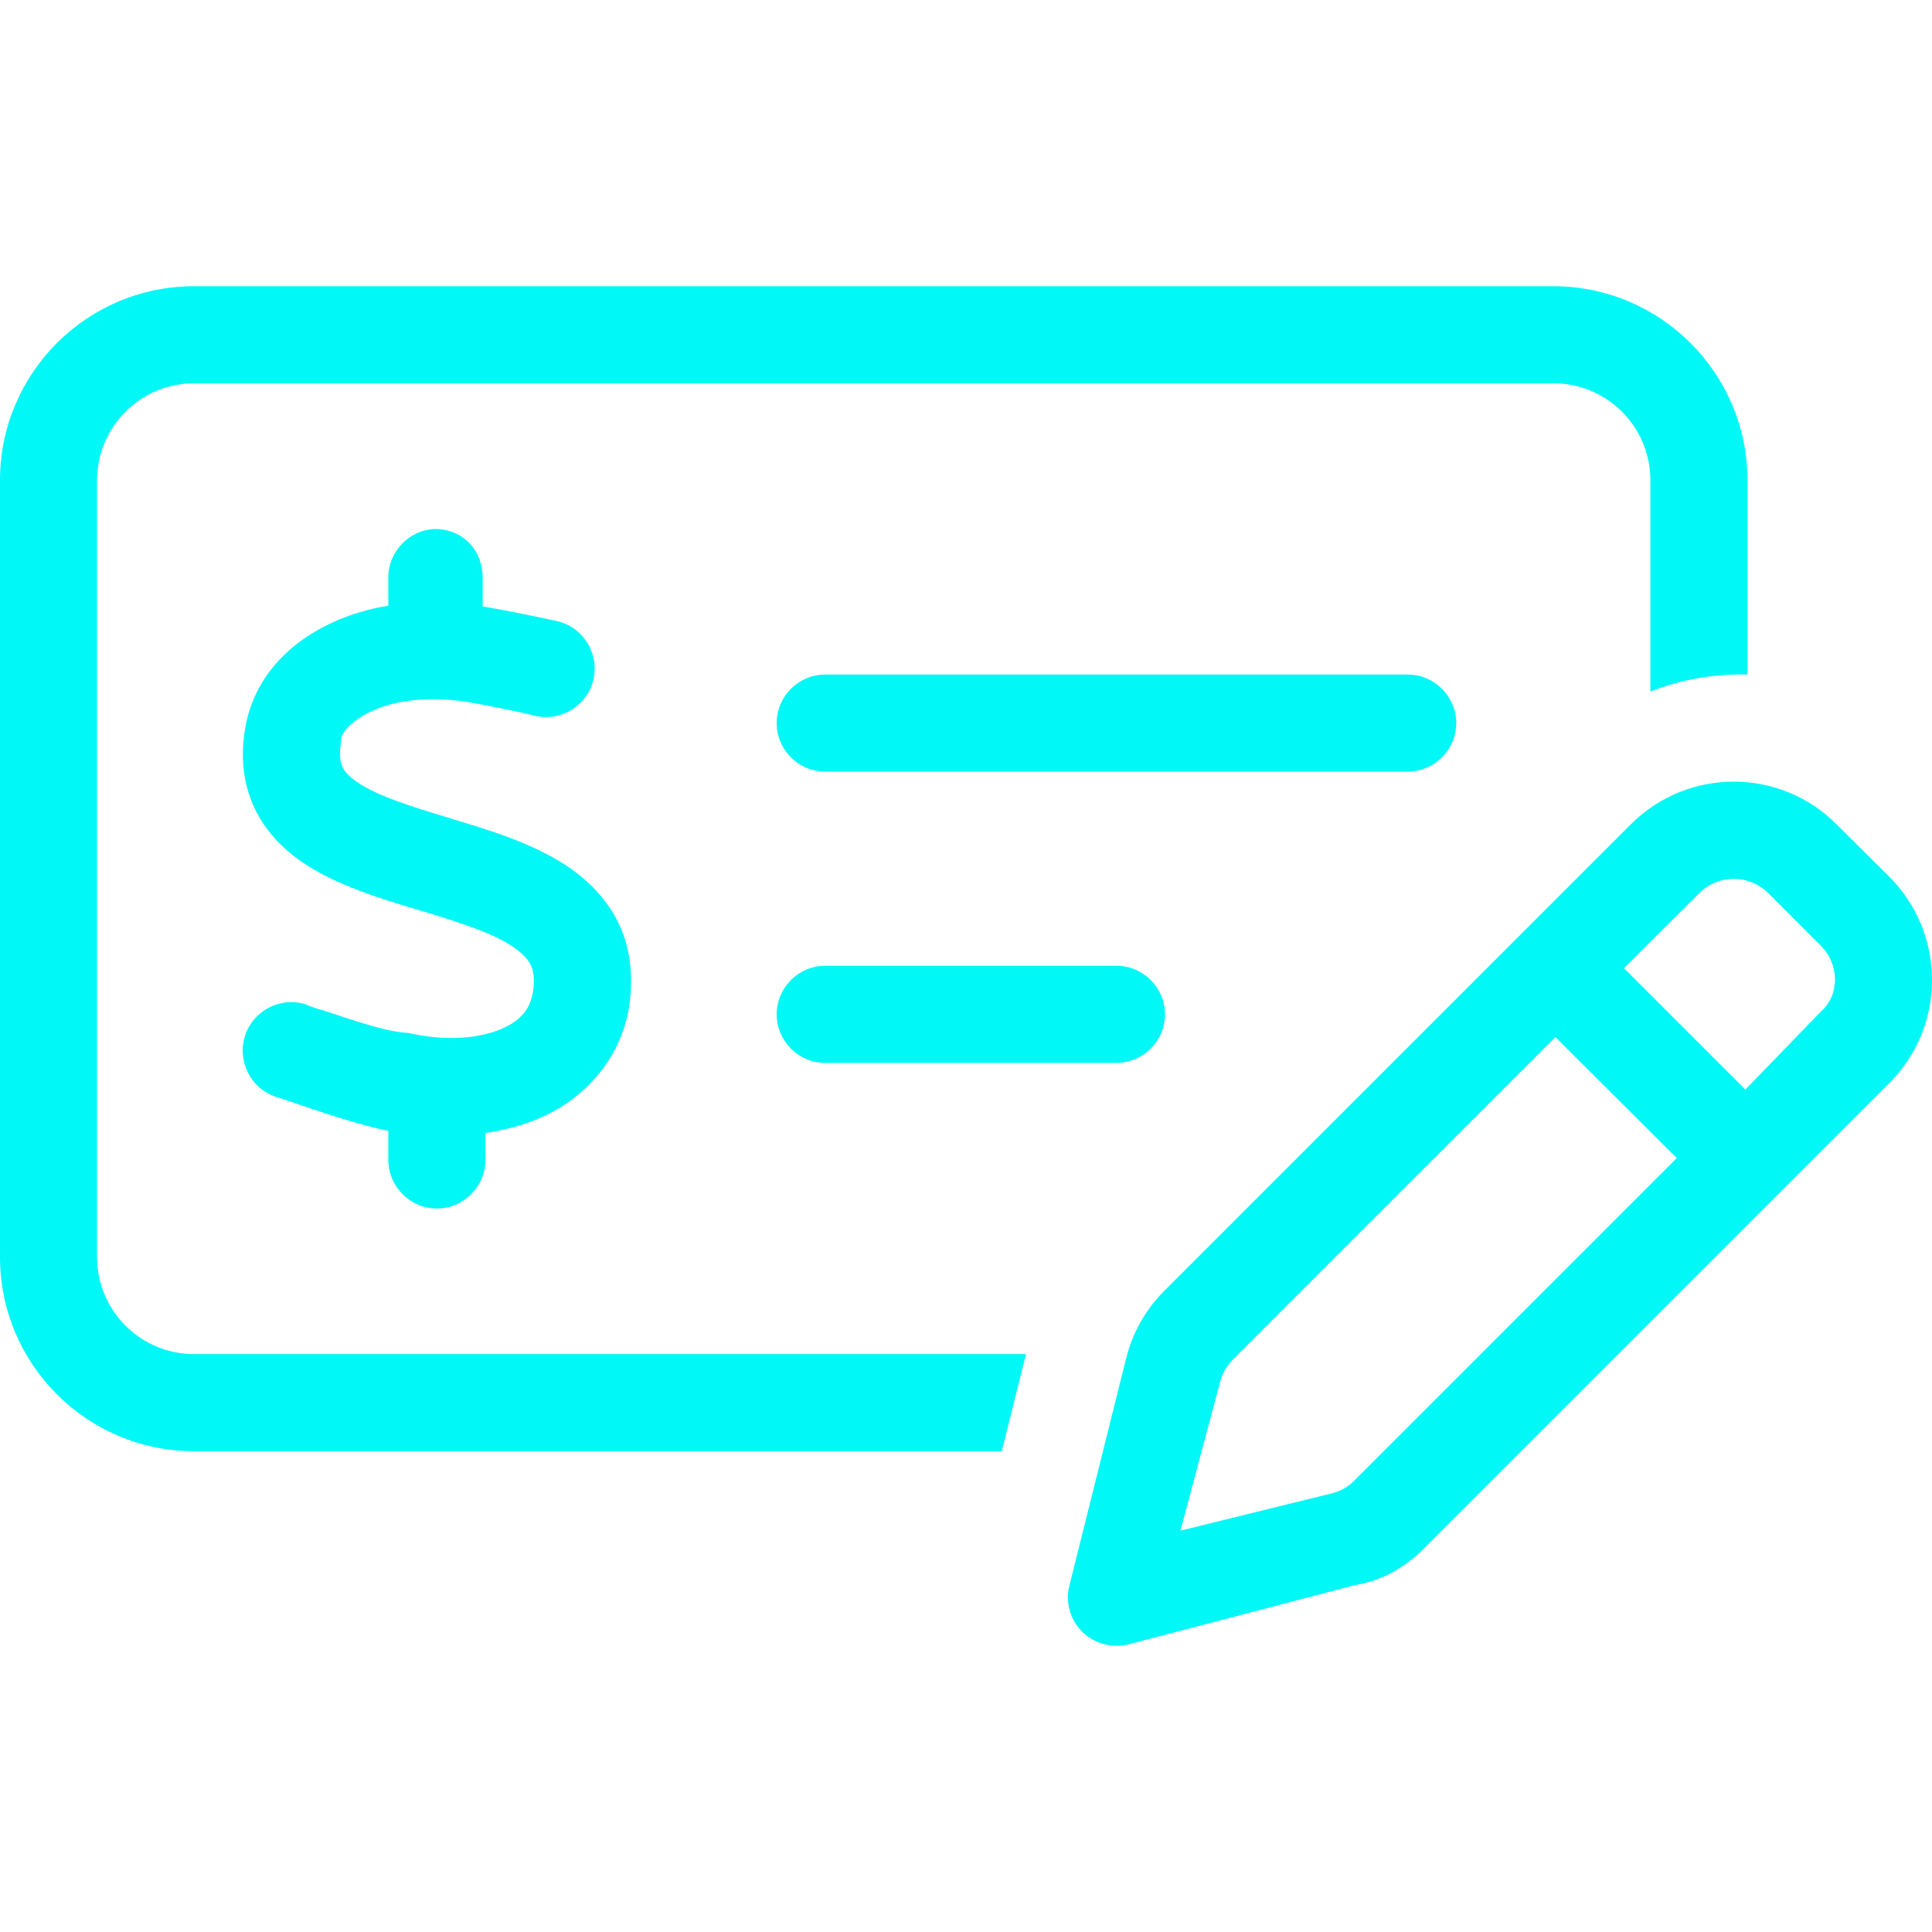 <svg width="54" height="54" viewBox="0 0 54 54" fill="none" xmlns="http://www.w3.org/2000/svg">
<g id="svgexport-4">
<path id="Vector" d="M43.415 10.713H5.427C3.929 10.713 2.713 11.926 2.713 13.427V35.135C2.713 36.636 3.929 37.848 5.427 37.848H28.678L28 40.562H5.427C2.429 40.562 0 38.128 0 35.135V13.427C0 10.429 2.429 8 5.427 8H43.415C46.409 8 48.842 10.429 48.842 13.427V18.854C47.918 18.828 46.994 18.989 46.129 19.329V13.427C46.129 11.926 44.916 10.713 43.415 10.713ZM21.708 28.351C21.708 27.605 22.318 26.994 23.064 26.994H31.205C31.951 26.994 32.562 27.605 32.562 28.351C32.562 29.097 31.951 29.708 31.205 29.708H23.064C22.318 29.708 21.708 29.097 21.708 28.351ZM39.345 18.854C40.091 18.854 40.702 19.464 40.702 20.211C40.702 20.957 40.091 21.567 39.345 21.567H23.064C22.318 21.567 21.708 20.957 21.708 20.211C21.708 19.464 22.318 18.854 23.064 18.854H39.345ZM12.134 14.784C12.957 14.784 13.491 15.394 13.491 16.14V16.954C14.068 17.039 15.102 17.26 15.611 17.37C16.34 17.565 16.764 18.311 16.578 19.032C16.383 19.761 15.636 20.185 14.916 19.999C14.576 19.905 13.415 19.676 13.042 19.617C11.948 19.447 11.032 19.583 10.421 19.863C9.811 20.143 9.506 20.499 9.531 20.728C9.472 21.152 9.523 21.33 9.573 21.432C9.624 21.55 9.735 21.695 9.989 21.864C10.566 22.254 11.439 22.526 12.618 22.882L12.668 22.899C13.711 23.212 15.034 23.611 16.018 24.323C16.544 24.713 17.035 25.222 17.341 25.917C17.646 26.621 17.705 27.401 17.57 28.224C17.307 29.631 16.332 30.717 15.085 31.251C14.61 31.454 14.101 31.59 13.567 31.666V32.421C13.567 33.167 12.957 33.778 12.211 33.778C11.464 33.778 10.854 33.167 10.854 32.421V31.607C10.057 31.454 8.861 31.047 8.102 30.785C7.953 30.734 7.82 30.691 7.712 30.657C7.001 30.42 6.617 29.648 6.853 28.936C7.09 28.232 7.858 27.842 8.573 28.08C8.658 28.139 8.904 28.198 9.09 28.258C9.896 28.529 10.845 28.851 11.388 28.868C12.516 29.123 13.423 29.012 14.017 28.758C14.568 28.521 14.814 28.19 14.89 27.757C14.958 27.367 14.907 27.138 14.848 27.003C14.788 26.859 14.661 26.697 14.415 26.519C13.864 26.112 12.999 25.832 11.838 25.476L11.659 25.425C10.659 25.12 9.404 24.747 8.469 24.111C7.941 23.755 7.437 23.263 7.117 22.593C6.792 21.907 6.716 21.143 6.856 20.338C7.1 18.922 8.104 17.938 9.302 17.395C9.777 17.175 10.303 17.022 10.854 16.929V16.14C10.854 15.394 11.464 14.784 12.211 14.784H12.134ZM45.578 23.043C47.172 21.449 49.75 21.449 51.335 23.043L52.811 24.51C54.396 26.104 54.396 28.682 52.811 30.267L39.778 43.3C39.252 43.826 38.599 44.191 37.887 44.301L31.535 45.963C31.069 46.073 30.586 45.938 30.247 45.607C29.907 45.268 29.772 44.776 29.89 44.318L31.476 37.967C31.654 37.246 32.027 36.593 32.545 36.076L45.578 23.043ZM49.419 24.959C48.885 24.433 48.028 24.433 47.502 24.959L45.391 27.062L48.783 30.454L50.894 28.275C51.42 27.817 51.42 26.96 50.894 26.435L49.419 24.959ZM34.105 38.62L32.994 42.783L37.225 41.74C37.463 41.681 37.683 41.562 37.853 41.384L46.867 32.37L43.475 28.987L34.469 37.992C34.291 38.17 34.164 38.382 34.105 38.62Z" fill="#00F8F7"/>
</g>
</svg>
